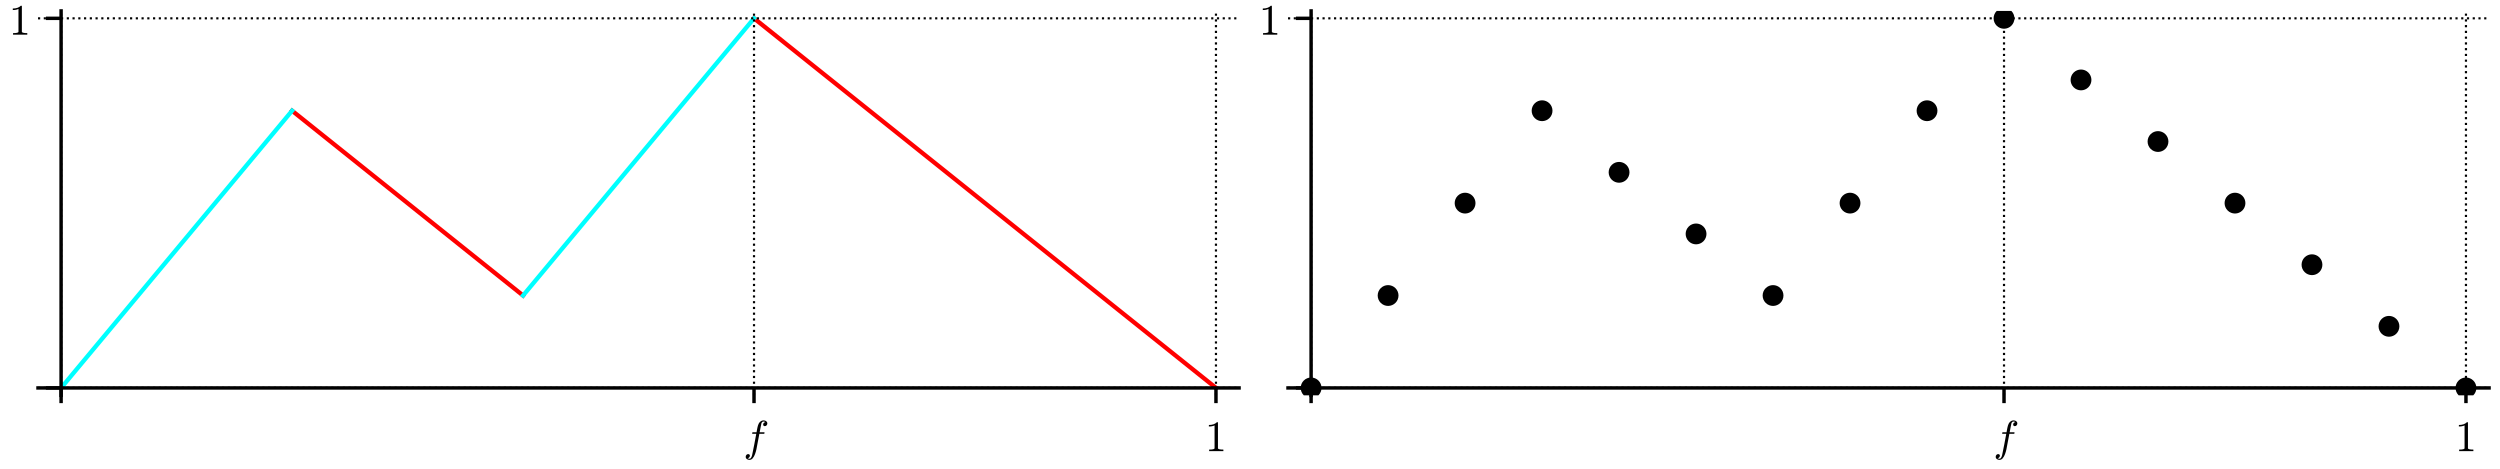 <?xml version="1.0" encoding="utf-8" standalone="no"?>
<!DOCTYPE svg PUBLIC "-//W3C//DTD SVG 1.1//EN"
  "http://www.w3.org/Graphics/SVG/1.1/DTD/svg11.dtd">
<!-- Created with matplotlib (http://matplotlib.org/) -->
<svg height="108pt" version="1.1" viewBox="0 0 576 108" width="576pt" xmlns="http://www.w3.org/2000/svg" xmlns:xlink="http://www.w3.org/1999/xlink">
 <defs>
  <style type="text/css">
*{stroke-linecap:butt;stroke-linejoin:round;}
  </style>
 </defs>
 <g id="figure_1">
  <g id="patch_1">
   <path d="M 0 108 
L 576 108 
L 576 0 
L 0 0 
z
" style="fill:#ffffff;"/>
  </g>
  <g id="axes_1">
   <g id="patch_2">
    <path d="M 8.757 91.079 
L 285.48 91.079 
L 285.48 2.52 
L 8.757 2.52 
z
" style="fill:#ffffff;"/>
   </g>
   <g id="line2d_1">
    <path clip-path="url(#pc6d2ff9685)" d="M 67.294 25.511 
L 120.51 68.088 
L 120.51 68.088 
" style="fill:none;stroke:#ff0000;stroke-linecap:square;"/>
   </g>
   <g id="line2d_2">
    <path clip-path="url(#pc6d2ff9685)" d="M 173.726 4.223 
L 280.158 89.376 
L 280.158 89.376 
" style="fill:none;stroke:#ff0000;stroke-linecap:square;"/>
   </g>
   <g id="line2d_3">
    <path clip-path="url(#pc6d2ff9685)" d="M 14.078 89.376 
L 67.294 25.511 
L 67.294 25.511 
" style="fill:none;stroke:#00ffff;stroke-linecap:square;"/>
   </g>
   <g id="line2d_4">
    <path clip-path="url(#pc6d2ff9685)" d="M 120.51 68.088 
L 173.726 4.223 
L 173.726 4.223 
" style="fill:none;stroke:#00ffff;stroke-linecap:square;"/>
   </g>
   <g id="matplotlib.axis_1">
    <g id="xtick_1">
     <g id="line2d_5">
      <path clip-path="url(#pc6d2ff9685)" d="M 14.078 91.079 
L 14.078 2.52 
" style="fill:none;stroke:#000000;stroke-dasharray:0.5,0.825;stroke-dashoffset:0;stroke-width:0.5;"/>
     </g>
     <g id="line2d_6">
      <defs>
       <path d="M 0 0 
L 0 3.5 
" id="mf0a5fc877f" style="stroke:#000000;stroke-width:0.8;"/>
      </defs>
      <g>
       <use style="stroke:#000000;stroke-width:0.8;" x="14.078" xlink:href="#mf0a5fc877f" y="89.376"/>
      </g>
     </g>
    </g>
    <g id="xtick_2">
     <g id="line2d_7">
      <path clip-path="url(#pc6d2ff9685)" d="M 173.726 91.079 
L 173.726 2.52 
" style="fill:none;stroke:#000000;stroke-dasharray:0.5,0.825;stroke-dashoffset:0;stroke-width:0.5;"/>
     </g>
     <g id="line2d_8">
      <g>
       <use style="stroke:#000000;stroke-width:0.8;" x="173.726" xlink:href="#mf0a5fc877f" y="89.376"/>
      </g>
     </g>
     <g id="text_1">
      <!-- $f$ -->
      <defs>
       <path d="M 9.719 -16.5 
Q 11.578 -17.922 14.203 -17.922 
Q 17.781 -17.922 20.016 -10.016 
Q 20.953 -6.203 25.094 15.094 
L 29.688 39.594 
L 21.094 39.594 
Q 20.125 39.594 20.125 40.922 
Q 20.516 43.109 21.391 43.109 
L 30.328 43.109 
L 31.5 49.609 
Q 32.078 52.641 32.562 54.812 
Q 33.062 56.984 33.625 58.828 
Q 34.188 60.688 35.297 62.984 
Q 37.016 66.266 39.922 68.391 
Q 42.828 70.516 46.188 70.516 
Q 48.391 70.516 50.469 69.703 
Q 52.547 68.891 53.859 67.281 
Q 55.172 65.672 55.172 63.484 
Q 55.172 60.938 53.484 59.047 
Q 51.812 57.172 49.422 57.172 
Q 47.797 57.172 46.656 58.172 
Q 45.516 59.188 45.516 60.797 
Q 45.516 62.984 47 64.625 
Q 48.484 66.266 50.688 66.5 
Q 48.828 67.922 46.094 67.922 
Q 44.578 67.922 43.234 66.5 
Q 41.891 65.094 41.5 63.484 
Q 40.875 60.938 38.719 49.703 
L 37.5 43.109 
L 47.797 43.109 
Q 48.781 43.109 48.781 41.797 
Q 48.734 41.547 48.578 40.938 
Q 48.438 40.328 48.172 39.953 
Q 47.906 39.594 47.516 39.594 
L 36.812 39.594 
L 32.172 15.188 
Q 31.297 9.859 30.141 4.359 
Q 29 -1.125 26.922 -6.906 
Q 24.859 -12.703 21.625 -16.609 
Q 18.406 -20.516 14.016 -20.516 
Q 10.641 -20.516 7.984 -18.578 
Q 5.328 -16.656 5.328 -13.484 
Q 5.328 -10.938 6.953 -9.047 
Q 8.594 -7.172 11.078 -7.172 
Q 12.75 -7.172 13.859 -8.172 
Q 14.984 -9.188 14.984 -10.797 
Q 14.984 -12.938 13.391 -14.719 
Q 11.812 -16.5 9.719 -16.5 
z
" id="Cmmi10-66"/>
      </defs>
      <g transform="translate(171.276 103.954)scale(0.1 -0.1)">
       <use transform="translate(0 0.484)" xlink:href="#Cmmi10-66"/>
      </g>
     </g>
    </g>
    <g id="xtick_3">
     <g id="line2d_9">
      <path clip-path="url(#pc6d2ff9685)" d="M 280.158 91.079 
L 280.158 2.52 
" style="fill:none;stroke:#000000;stroke-dasharray:0.5,0.825;stroke-dashoffset:0;stroke-width:0.5;"/>
     </g>
     <g id="line2d_10">
      <g>
       <use style="stroke:#000000;stroke-width:0.8;" x="280.158" xlink:href="#mf0a5fc877f" y="89.376"/>
      </g>
     </g>
     <g id="text_2">
      <!-- $1$ -->
      <defs>
       <path d="M 9.281 0 
L 9.281 3.516 
Q 21.781 3.516 21.781 6.688 
L 21.781 59.188 
Q 16.609 56.688 8.688 56.688 
L 8.688 60.203 
Q 20.953 60.203 27.203 66.609 
L 28.609 66.609 
Q 28.953 66.609 29.266 66.328 
Q 29.594 66.062 29.594 65.719 
L 29.594 6.688 
Q 29.594 3.516 42.094 3.516 
L 42.094 0 
z
" id="Cmr10-31"/>
      </defs>
      <g transform="translate(277.658 103.975)scale(0.1 -0.1)">
       <use transform="translate(0 0.391)" xlink:href="#Cmr10-31"/>
      </g>
     </g>
    </g>
   </g>
   <g id="matplotlib.axis_2">
    <g id="ytick_1">
     <g id="line2d_11">
      <path clip-path="url(#pc6d2ff9685)" d="M 8.757 89.376 
L 285.48 89.376 
" style="fill:none;stroke:#000000;stroke-dasharray:0.5,0.825;stroke-dashoffset:0;stroke-width:0.5;"/>
     </g>
     <g id="line2d_12">
      <defs>
       <path d="M 0 0 
L -3.5 0 
" id="mb0ea0c3196" style="stroke:#000000;stroke-width:0.8;"/>
      </defs>
      <g>
       <use style="stroke:#000000;stroke-width:0.8;" x="14.078" xlink:href="#mb0ea0c3196" y="89.376"/>
      </g>
     </g>
    </g>
    <g id="ytick_2">
     <g id="line2d_13">
      <path clip-path="url(#pc6d2ff9685)" d="M 8.757 4.223 
L 285.48 4.223 
" style="fill:none;stroke:#000000;stroke-dasharray:0.5,0.825;stroke-dashoffset:0;stroke-width:0.5;"/>
     </g>
     <g id="line2d_14">
      <g>
       <use style="stroke:#000000;stroke-width:0.8;" x="14.078" xlink:href="#mb0ea0c3196" y="4.223"/>
      </g>
     </g>
     <g id="text_3">
      <!-- $1$ -->
      <g transform="translate(2.078 8.022)scale(0.1 -0.1)">
       <use transform="translate(0 0.391)" xlink:href="#Cmr10-31"/>
      </g>
     </g>
    </g>
   </g>
   <g id="patch_3">
    <path d="M 14.078 91.079 
L 14.078 2.52 
" style="fill:none;stroke:#000000;stroke-linecap:square;stroke-linejoin:miter;stroke-width:0.8;"/>
   </g>
   <g id="patch_4">
    <path d="M 8.757 89.376 
L 285.48 89.376 
" style="fill:none;stroke:#000000;stroke-linecap:square;stroke-linejoin:miter;stroke-width:0.8;"/>
   </g>
  </g>
  <g id="axes_2">
   <g id="patch_5">
    <path d="M 296.757 91.079 
L 573.48 91.079 
L 573.48 2.52 
L 296.757 2.52 
z
" style="fill:#ffffff;"/>
   </g>
   <g id="PathCollection_1">
    <path clip-path="url(#pd1112a87c3)" d="M 302.078 91.774 
C 302.714 91.774 303.324 91.521 303.774 91.072 
C 304.224 90.622 304.476 90.012 304.476 89.376 
C 304.476 88.74 304.224 88.13 303.774 87.681 
C 303.324 87.231 302.714 86.978 302.078 86.978 
C 301.442 86.978 300.832 87.231 300.383 87.681 
C 299.933 88.13 299.68 88.74 299.68 89.376 
C 299.68 90.012 299.933 90.622 300.383 91.072 
C 300.832 91.521 301.442 91.774 302.078 91.774 
z
"/>
   </g>
   <g id="PathCollection_2">
    <path clip-path="url(#pd1112a87c3)" d="M 319.817 70.486 
C 320.453 70.486 321.063 70.233 321.513 69.783 
C 321.962 69.334 322.215 68.724 322.215 68.088 
C 322.215 67.452 321.962 66.842 321.513 66.392 
C 321.063 65.943 320.453 65.69 319.817 65.69 
C 319.181 65.69 318.571 65.943 318.121 66.392 
C 317.672 66.842 317.419 67.452 317.419 68.088 
C 317.419 68.724 317.672 69.334 318.121 69.783 
C 318.571 70.233 319.181 70.486 319.817 70.486 
z
"/>
   </g>
   <g id="PathCollection_3">
    <path clip-path="url(#pd1112a87c3)" d="M 337.556 49.198 
C 338.192 49.198 338.802 48.945 339.251 48.495 
C 339.701 48.046 339.954 47.436 339.954 46.8 
C 339.954 46.164 339.701 45.554 339.251 45.104 
C 338.802 44.654 338.192 44.402 337.556 44.402 
C 336.92 44.402 336.31 44.654 335.86 45.104 
C 335.41 45.554 335.158 46.164 335.158 46.8 
C 335.158 47.436 335.41 48.046 335.86 48.495 
C 336.31 48.945 336.92 49.198 337.556 49.198 
z
"/>
   </g>
   <g id="PathCollection_4">
    <path clip-path="url(#pd1112a87c3)" d="M 355.294 27.909 
C 355.93 27.909 356.54 27.657 356.99 27.207 
C 357.44 26.757 357.692 26.147 357.692 25.511 
C 357.692 24.875 357.44 24.265 356.99 23.816 
C 356.54 23.366 355.93 23.113 355.294 23.113 
C 354.658 23.113 354.048 23.366 353.599 23.816 
C 353.149 24.265 352.896 24.875 352.896 25.511 
C 352.896 26.147 353.149 26.757 353.599 27.207 
C 354.048 27.657 354.658 27.909 355.294 27.909 
z
"/>
   </g>
   <g id="PathCollection_5">
    <path clip-path="url(#pd1112a87c3)" d="M 373.033 42.101 
C 373.669 42.101 374.279 41.849 374.729 41.399 
C 375.178 40.949 375.431 40.339 375.431 39.704 
C 375.431 39.068 375.178 38.458 374.729 38.008 
C 374.279 37.558 373.669 37.306 373.033 37.306 
C 372.397 37.306 371.787 37.558 371.337 38.008 
C 370.888 38.458 370.635 39.068 370.635 39.704 
C 370.635 40.339 370.888 40.949 371.337 41.399 
C 371.787 41.849 372.397 42.101 373.033 42.101 
z
"/>
   </g>
   <g id="PathCollection_6">
    <path clip-path="url(#pd1112a87c3)" d="M 390.772 56.294 
C 391.408 56.294 392.018 56.041 392.467 55.591 
C 392.917 55.142 393.17 54.532 393.17 53.896 
C 393.17 53.26 392.917 52.65 392.467 52.2 
C 392.018 51.75 391.408 51.498 390.772 51.498 
C 390.136 51.498 389.526 51.75 389.076 52.2 
C 388.626 52.65 388.374 53.26 388.374 53.896 
C 388.374 54.532 388.626 55.142 389.076 55.591 
C 389.526 56.041 390.136 56.294 390.772 56.294 
z
"/>
   </g>
   <g id="PathCollection_7">
    <path clip-path="url(#pd1112a87c3)" d="M 408.51 70.486 
C 409.146 70.486 409.756 70.233 410.206 69.783 
C 410.656 69.334 410.908 68.724 410.908 68.088 
C 410.908 67.452 410.656 66.842 410.206 66.392 
C 409.756 65.943 409.146 65.69 408.51 65.69 
C 407.874 65.69 407.264 65.943 406.815 66.392 
C 406.365 66.842 406.112 67.452 406.112 68.088 
C 406.112 68.724 406.365 69.334 406.815 69.783 
C 407.264 70.233 407.874 70.486 408.51 70.486 
z
"/>
   </g>
   <g id="PathCollection_8">
    <path clip-path="url(#pd1112a87c3)" d="M 426.249 49.198 
C 426.885 49.198 427.495 48.945 427.945 48.495 
C 428.394 48.046 428.647 47.436 428.647 46.8 
C 428.647 46.164 428.394 45.554 427.945 45.104 
C 427.495 44.654 426.885 44.402 426.249 44.402 
C 425.613 44.402 425.003 44.654 424.553 45.104 
C 424.104 45.554 423.851 46.164 423.851 46.8 
C 423.851 47.436 424.104 48.046 424.553 48.495 
C 425.003 48.945 425.613 49.198 426.249 49.198 
z
"/>
   </g>
   <g id="PathCollection_9">
    <path clip-path="url(#pd1112a87c3)" d="M 443.988 27.909 
C 444.624 27.909 445.234 27.657 445.683 27.207 
C 446.133 26.757 446.386 26.147 446.386 25.511 
C 446.386 24.875 446.133 24.265 445.683 23.816 
C 445.234 23.366 444.624 23.113 443.988 23.113 
C 443.352 23.113 442.742 23.366 442.292 23.816 
C 441.842 24.265 441.59 24.875 441.59 25.511 
C 441.59 26.147 441.842 26.757 442.292 27.207 
C 442.742 27.657 443.352 27.909 443.988 27.909 
z
"/>
   </g>
   <g id="PathCollection_10">
    <path clip-path="url(#pd1112a87c3)" d="M 461.726 6.621 
C 462.362 6.621 462.972 6.368 463.422 5.919 
C 463.872 5.469 464.124 4.859 464.124 4.223 
C 464.124 3.587 463.872 2.977 463.422 2.527 
C 462.972 2.078 462.362 1.825 461.726 1.825 
C 461.09 1.825 460.48 2.078 460.031 2.527 
C 459.581 2.977 459.328 3.587 459.328 4.223 
C 459.328 4.859 459.581 5.469 460.031 5.919 
C 460.48 6.368 461.09 6.621 461.726 6.621 
z
"/>
   </g>
   <g id="PathCollection_11">
    <path clip-path="url(#pd1112a87c3)" d="M 479.465 20.813 
C 480.101 20.813 480.711 20.561 481.161 20.111 
C 481.61 19.661 481.863 19.051 481.863 18.415 
C 481.863 17.779 481.61 17.169 481.161 16.72 
C 480.711 16.27 480.101 16.017 479.465 16.017 
C 478.829 16.017 478.219 16.27 477.769 16.72 
C 477.32 17.169 477.067 17.779 477.067 18.415 
C 477.067 19.051 477.32 19.661 477.769 20.111 
C 478.219 20.561 478.829 20.813 479.465 20.813 
z
"/>
   </g>
   <g id="PathCollection_12">
    <path clip-path="url(#pd1112a87c3)" d="M 497.204 35.005 
C 497.84 35.005 498.45 34.753 498.899 34.303 
C 499.349 33.853 499.602 33.243 499.602 32.607 
C 499.602 31.971 499.349 31.362 498.899 30.912 
C 498.45 30.462 497.84 30.21 497.204 30.21 
C 496.568 30.21 495.958 30.462 495.508 30.912 
C 495.058 31.362 494.806 31.971 494.806 32.607 
C 494.806 33.243 495.058 33.853 495.508 34.303 
C 495.958 34.753 496.568 35.005 497.204 35.005 
z
"/>
   </g>
   <g id="PathCollection_13">
    <path clip-path="url(#pd1112a87c3)" d="M 514.942 49.198 
C 515.578 49.198 516.188 48.945 516.638 48.495 
C 517.088 48.046 517.34 47.436 517.34 46.8 
C 517.34 46.164 517.088 45.554 516.638 45.104 
C 516.188 44.654 515.578 44.402 514.942 44.402 
C 514.306 44.402 513.696 44.654 513.247 45.104 
C 512.797 45.554 512.544 46.164 512.544 46.8 
C 512.544 47.436 512.797 48.046 513.247 48.495 
C 513.696 48.945 514.306 49.198 514.942 49.198 
z
"/>
   </g>
   <g id="PathCollection_14">
    <path clip-path="url(#pd1112a87c3)" d="M 532.681 63.39 
C 533.317 63.39 533.927 63.137 534.377 62.687 
C 534.826 62.238 535.079 61.628 535.079 60.992 
C 535.079 60.356 534.826 59.746 534.377 59.296 
C 533.927 58.847 533.317 58.594 532.681 58.594 
C 532.045 58.594 531.435 58.847 530.985 59.296 
C 530.536 59.746 530.283 60.356 530.283 60.992 
C 530.283 61.628 530.536 62.238 530.985 62.687 
C 531.435 63.137 532.045 63.39 532.681 63.39 
z
"/>
   </g>
   <g id="PathCollection_15">
    <path clip-path="url(#pd1112a87c3)" d="M 550.42 77.582 
C 551.056 77.582 551.666 77.329 552.115 76.88 
C 552.565 76.43 552.818 75.82 552.818 75.184 
C 552.818 74.548 552.565 73.938 552.115 73.488 
C 551.666 73.039 551.056 72.786 550.42 72.786 
C 549.784 72.786 549.174 73.039 548.724 73.488 
C 548.274 73.938 548.022 74.548 548.022 75.184 
C 548.022 75.82 548.274 76.43 548.724 76.88 
C 549.174 77.329 549.784 77.582 550.42 77.582 
z
"/>
   </g>
   <g id="PathCollection_16">
    <path clip-path="url(#pd1112a87c3)" d="M 568.158 91.774 
C 568.794 91.774 569.404 91.521 569.854 91.072 
C 570.304 90.622 570.556 90.012 570.556 89.376 
C 570.556 88.74 570.304 88.13 569.854 87.681 
C 569.404 87.231 568.794 86.978 568.158 86.978 
C 567.522 86.978 566.912 87.231 566.463 87.681 
C 566.013 88.13 565.76 88.74 565.76 89.376 
C 565.76 90.012 566.013 90.622 566.463 91.072 
C 566.912 91.521 567.522 91.774 568.158 91.774 
z
"/>
   </g>
   <g id="matplotlib.axis_3">
    <g id="xtick_4">
     <g id="line2d_15">
      <path clip-path="url(#pd1112a87c3)" d="M 302.078 91.079 
L 302.078 2.52 
" style="fill:none;stroke:#000000;stroke-dasharray:0.5,0.825;stroke-dashoffset:0;stroke-width:0.5;"/>
     </g>
     <g id="line2d_16">
      <g>
       <use style="stroke:#000000;stroke-width:0.8;" x="302.078" xlink:href="#mf0a5fc877f" y="89.376"/>
      </g>
     </g>
    </g>
    <g id="xtick_5">
     <g id="line2d_17">
      <path clip-path="url(#pd1112a87c3)" d="M 461.726 91.079 
L 461.726 2.52 
" style="fill:none;stroke:#000000;stroke-dasharray:0.5,0.825;stroke-dashoffset:0;stroke-width:0.5;"/>
     </g>
     <g id="line2d_18">
      <g>
       <use style="stroke:#000000;stroke-width:0.8;" x="461.726" xlink:href="#mf0a5fc877f" y="89.376"/>
      </g>
     </g>
     <g id="text_4">
      <!-- $f$ -->
      <g transform="translate(459.276 103.954)scale(0.1 -0.1)">
       <use transform="translate(0 0.484)" xlink:href="#Cmmi10-66"/>
      </g>
     </g>
    </g>
    <g id="xtick_6">
     <g id="line2d_19">
      <path clip-path="url(#pd1112a87c3)" d="M 568.158 91.079 
L 568.158 2.52 
" style="fill:none;stroke:#000000;stroke-dasharray:0.5,0.825;stroke-dashoffset:0;stroke-width:0.5;"/>
     </g>
     <g id="line2d_20">
      <g>
       <use style="stroke:#000000;stroke-width:0.8;" x="568.158" xlink:href="#mf0a5fc877f" y="89.376"/>
      </g>
     </g>
     <g id="text_5">
      <!-- $1$ -->
      <g transform="translate(565.658 103.975)scale(0.1 -0.1)">
       <use transform="translate(0 0.391)" xlink:href="#Cmr10-31"/>
      </g>
     </g>
    </g>
   </g>
   <g id="matplotlib.axis_4">
    <g id="ytick_3">
     <g id="line2d_21">
      <path clip-path="url(#pd1112a87c3)" d="M 296.757 89.376 
L 573.48 89.376 
" style="fill:none;stroke:#000000;stroke-dasharray:0.5,0.825;stroke-dashoffset:0;stroke-width:0.5;"/>
     </g>
     <g id="line2d_22">
      <g>
       <use style="stroke:#000000;stroke-width:0.8;" x="302.078" xlink:href="#mb0ea0c3196" y="89.376"/>
      </g>
     </g>
    </g>
    <g id="ytick_4">
     <g id="line2d_23">
      <path clip-path="url(#pd1112a87c3)" d="M 296.757 4.223 
L 573.48 4.223 
" style="fill:none;stroke:#000000;stroke-dasharray:0.5,0.825;stroke-dashoffset:0;stroke-width:0.5;"/>
     </g>
     <g id="line2d_24">
      <g>
       <use style="stroke:#000000;stroke-width:0.8;" x="302.078" xlink:href="#mb0ea0c3196" y="4.223"/>
      </g>
     </g>
     <g id="text_6">
      <!-- $1$ -->
      <g transform="translate(290.078 8.022)scale(0.1 -0.1)">
       <use transform="translate(0 0.391)" xlink:href="#Cmr10-31"/>
      </g>
     </g>
    </g>
   </g>
   <g id="patch_6">
    <path d="M 302.078 91.079 
L 302.078 2.52 
" style="fill:none;stroke:#000000;stroke-linecap:square;stroke-linejoin:miter;stroke-width:0.8;"/>
   </g>
   <g id="patch_7">
    <path d="M 296.757 89.376 
L 573.48 89.376 
" style="fill:none;stroke:#000000;stroke-linecap:square;stroke-linejoin:miter;stroke-width:0.8;"/>
   </g>
  </g>
 </g>
 <defs>
  <clipPath id="pc6d2ff9685">
   <rect height="88.559" width="276.723" x="8.757" y="2.52"/>
  </clipPath>
  <clipPath id="pd1112a87c3">
   <rect height="88.559" width="276.723" x="296.757" y="2.52"/>
  </clipPath>
 </defs>
</svg>
